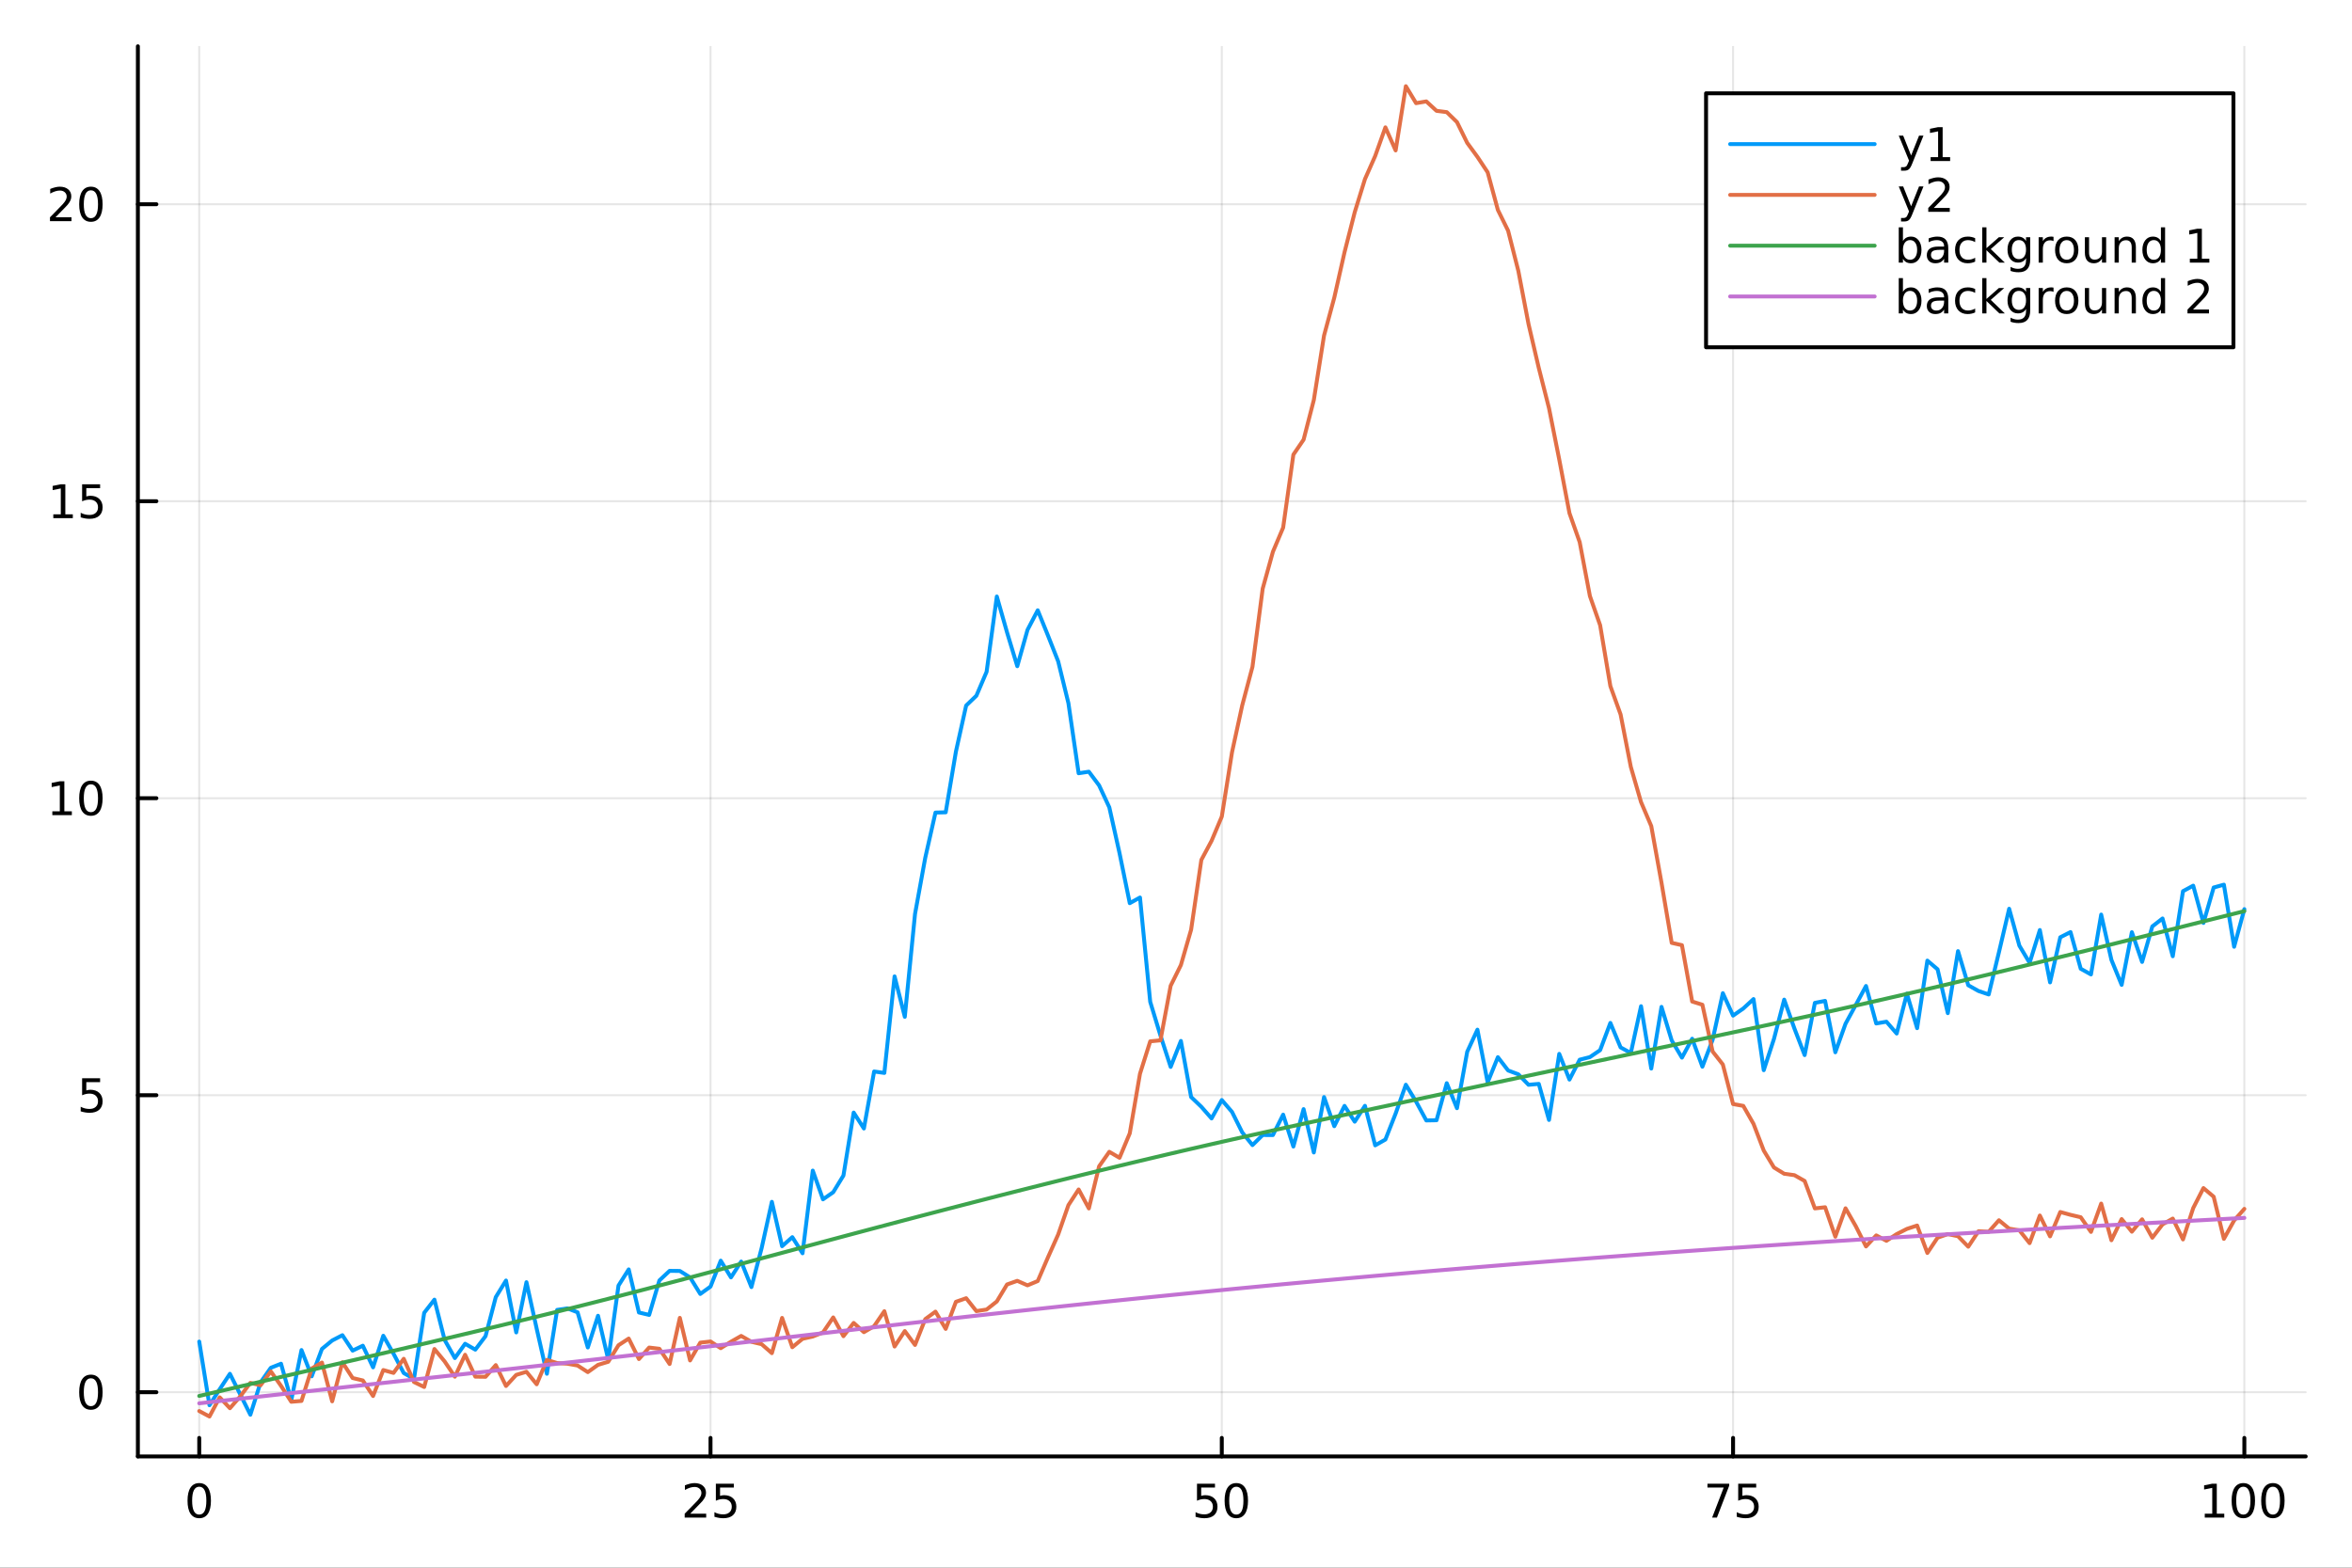 <?xml version="1.0" encoding="utf-8"?>
<svg xmlns="http://www.w3.org/2000/svg" xmlns:xlink="http://www.w3.org/1999/xlink" width="600" height="400" viewBox="0 0 2400 1600">
<rect x="0" y="0" width="2400" height="1600" fill="#333333" stroke="none"/>
<defs>
  <clipPath id="clip630">
    <rect x="0" y="0" width="2400" height="1600"/>
  </clipPath>
</defs>
<path clip-path="url(#clip630)" d="M0 1600 L2400 1600 L2400 0 L0 0  Z" fill="#ffffff" fill-rule="evenodd" fill-opacity="1"/>
<defs>
  <clipPath id="clip631">
    <rect x="480" y="0" width="1681" height="1600"/>
  </clipPath>
</defs>
<path clip-path="url(#clip630)" d="M140.696 1486.45 L2352.76 1486.45 L2352.76 47.244 L140.696 47.244  Z" fill="#ffffff" fill-rule="evenodd" fill-opacity="1"/>
<defs>
  <clipPath id="clip632">
    <rect x="140" y="47" width="2213" height="1440"/>
  </clipPath>
</defs>
<polyline clip-path="url(#clip632)" style="stroke:#000000; stroke-linecap:round; stroke-linejoin:round; stroke-width:2; stroke-opacity:0.1; fill:none" points="203.301,1486.45 203.301,47.244 "/>
<polyline clip-path="url(#clip632)" style="stroke:#000000; stroke-linecap:round; stroke-linejoin:round; stroke-width:2; stroke-opacity:0.1; fill:none" points="725.013,1486.45 725.013,47.244 "/>
<polyline clip-path="url(#clip632)" style="stroke:#000000; stroke-linecap:round; stroke-linejoin:round; stroke-width:2; stroke-opacity:0.1; fill:none" points="1246.73,1486.45 1246.73,47.244 "/>
<polyline clip-path="url(#clip632)" style="stroke:#000000; stroke-linecap:round; stroke-linejoin:round; stroke-width:2; stroke-opacity:0.1; fill:none" points="1768.44,1486.45 1768.44,47.244 "/>
<polyline clip-path="url(#clip632)" style="stroke:#000000; stroke-linecap:round; stroke-linejoin:round; stroke-width:2; stroke-opacity:0.1; fill:none" points="2290.15,1486.45 2290.15,47.244 "/>
<polyline clip-path="url(#clip632)" style="stroke:#000000; stroke-linecap:round; stroke-linejoin:round; stroke-width:2; stroke-opacity:0.1; fill:none" points="140.696,1420.9 2352.76,1420.9 "/>
<polyline clip-path="url(#clip632)" style="stroke:#000000; stroke-linecap:round; stroke-linejoin:round; stroke-width:2; stroke-opacity:0.1; fill:none" points="140.696,1117.78 2352.76,1117.78 "/>
<polyline clip-path="url(#clip632)" style="stroke:#000000; stroke-linecap:round; stroke-linejoin:round; stroke-width:2; stroke-opacity:0.1; fill:none" points="140.696,814.669 2352.76,814.669 "/>
<polyline clip-path="url(#clip632)" style="stroke:#000000; stroke-linecap:round; stroke-linejoin:round; stroke-width:2; stroke-opacity:0.1; fill:none" points="140.696,511.555 2352.76,511.555 "/>
<polyline clip-path="url(#clip632)" style="stroke:#000000; stroke-linecap:round; stroke-linejoin:round; stroke-width:2; stroke-opacity:0.1; fill:none" points="140.696,208.441 2352.76,208.441 "/>
<polyline clip-path="url(#clip630)" style="stroke:#000000; stroke-linecap:round; stroke-linejoin:round; stroke-width:4; stroke-opacity:1; fill:none" points="140.696,1486.45 2352.76,1486.45 "/>
<polyline clip-path="url(#clip630)" style="stroke:#000000; stroke-linecap:round; stroke-linejoin:round; stroke-width:4; stroke-opacity:1; fill:none" points="203.301,1486.45 203.301,1467.55 "/>
<polyline clip-path="url(#clip630)" style="stroke:#000000; stroke-linecap:round; stroke-linejoin:round; stroke-width:4; stroke-opacity:1; fill:none" points="725.013,1486.45 725.013,1467.55 "/>
<polyline clip-path="url(#clip630)" style="stroke:#000000; stroke-linecap:round; stroke-linejoin:round; stroke-width:4; stroke-opacity:1; fill:none" points="1246.73,1486.45 1246.73,1467.55 "/>
<polyline clip-path="url(#clip630)" style="stroke:#000000; stroke-linecap:round; stroke-linejoin:round; stroke-width:4; stroke-opacity:1; fill:none" points="1768.44,1486.45 1768.44,1467.55 "/>
<polyline clip-path="url(#clip630)" style="stroke:#000000; stroke-linecap:round; stroke-linejoin:round; stroke-width:4; stroke-opacity:1; fill:none" points="2290.15,1486.45 2290.15,1467.55 "/>
<path clip-path="url(#clip630)" d="M203.301 1517.37 Q199.69 1517.37 197.861 1520.93 Q196.056 1524.47 196.056 1531.6 Q196.056 1538.71 197.861 1542.27 Q199.69 1545.82 203.301 1545.82 Q206.935 1545.82 208.741 1542.27 Q210.57 1538.71 210.57 1531.6 Q210.57 1524.47 208.741 1520.93 Q206.935 1517.37 203.301 1517.37 M203.301 1513.66 Q209.111 1513.66 212.167 1518.27 Q215.245 1522.85 215.245 1531.6 Q215.245 1540.33 212.167 1544.94 Q209.111 1549.52 203.301 1549.52 Q197.491 1549.52 194.412 1544.94 Q191.357 1540.33 191.357 1531.6 Q191.357 1522.85 194.412 1518.27 Q197.491 1513.66 203.301 1513.66 Z" fill="#000000" fill-rule="nonzero" fill-opacity="1" /><path clip-path="url(#clip630)" d="M704.284 1544.91 L720.604 1544.91 L720.604 1548.85 L698.659 1548.85 L698.659 1544.91 Q701.321 1542.16 705.905 1537.53 Q710.511 1532.88 711.692 1531.53 Q713.937 1529.01 714.817 1527.27 Q715.719 1525.51 715.719 1523.82 Q715.719 1521.07 713.775 1519.33 Q711.854 1517.6 708.752 1517.6 Q706.553 1517.6 704.099 1518.36 Q701.669 1519.13 698.891 1520.68 L698.891 1515.95 Q701.715 1514.82 704.169 1514.24 Q706.622 1513.66 708.659 1513.66 Q714.03 1513.66 717.224 1516.35 Q720.418 1519.03 720.418 1523.52 Q720.418 1525.65 719.608 1527.57 Q718.821 1529.47 716.715 1532.07 Q716.136 1532.74 713.034 1535.95 Q709.932 1539.15 704.284 1544.91 Z" fill="#000000" fill-rule="nonzero" fill-opacity="1" /><path clip-path="url(#clip630)" d="M730.465 1514.29 L748.821 1514.29 L748.821 1518.22 L734.747 1518.22 L734.747 1526.7 Q735.766 1526.35 736.784 1526.19 Q737.803 1526 738.821 1526 Q744.608 1526 747.988 1529.17 Q751.367 1532.34 751.367 1537.76 Q751.367 1543.34 747.895 1546.44 Q744.423 1549.52 738.104 1549.52 Q735.928 1549.52 733.659 1549.15 Q731.414 1548.78 729.006 1548.04 L729.006 1543.34 Q731.09 1544.47 733.312 1545.03 Q735.534 1545.58 738.011 1545.58 Q742.016 1545.58 744.354 1543.48 Q746.691 1541.37 746.691 1537.76 Q746.691 1534.15 744.354 1532.04 Q742.016 1529.94 738.011 1529.94 Q736.136 1529.94 734.261 1530.35 Q732.409 1530.77 730.465 1531.65 L730.465 1514.29 Z" fill="#000000" fill-rule="nonzero" fill-opacity="1" /><path clip-path="url(#clip630)" d="M1221.42 1514.29 L1239.78 1514.29 L1239.78 1518.22 L1225.71 1518.22 L1225.71 1526.7 Q1226.73 1526.35 1227.74 1526.19 Q1228.76 1526 1229.78 1526 Q1235.57 1526 1238.95 1529.17 Q1242.33 1532.34 1242.33 1537.76 Q1242.33 1543.34 1238.86 1546.44 Q1235.38 1549.52 1229.06 1549.52 Q1226.89 1549.52 1224.62 1549.15 Q1222.37 1548.78 1219.97 1548.04 L1219.97 1543.34 Q1222.05 1544.47 1224.27 1545.03 Q1226.49 1545.58 1228.97 1545.58 Q1232.98 1545.58 1235.31 1543.48 Q1237.65 1541.37 1237.65 1537.76 Q1237.65 1534.15 1235.31 1532.04 Q1232.98 1529.94 1228.97 1529.94 Q1227.1 1529.94 1225.22 1530.35 Q1223.37 1530.77 1221.42 1531.65 L1221.42 1514.29 Z" fill="#000000" fill-rule="nonzero" fill-opacity="1" /><path clip-path="url(#clip630)" d="M1261.54 1517.37 Q1257.93 1517.37 1256.1 1520.93 Q1254.3 1524.47 1254.3 1531.6 Q1254.3 1538.71 1256.1 1542.27 Q1257.93 1545.82 1261.54 1545.82 Q1265.17 1545.82 1266.98 1542.27 Q1268.81 1538.71 1268.81 1531.6 Q1268.81 1524.47 1266.98 1520.93 Q1265.17 1517.37 1261.54 1517.37 M1261.54 1513.66 Q1267.35 1513.66 1270.41 1518.27 Q1273.48 1522.85 1273.48 1531.6 Q1273.48 1540.33 1270.41 1544.94 Q1267.35 1549.52 1261.54 1549.52 Q1255.73 1549.52 1252.65 1544.94 Q1249.6 1540.33 1249.6 1531.6 Q1249.6 1522.85 1252.65 1518.27 Q1255.73 1513.66 1261.54 1513.66 Z" fill="#000000" fill-rule="nonzero" fill-opacity="1" /><path clip-path="url(#clip630)" d="M1742.29 1514.29 L1764.51 1514.29 L1764.51 1516.28 L1751.97 1548.85 L1747.08 1548.85 L1758.89 1518.22 L1742.29 1518.22 L1742.29 1514.29 Z" fill="#000000" fill-rule="nonzero" fill-opacity="1" /><path clip-path="url(#clip630)" d="M1773.68 1514.29 L1792.04 1514.29 L1792.04 1518.22 L1777.96 1518.22 L1777.96 1526.7 Q1778.98 1526.35 1780 1526.19 Q1781.02 1526 1782.04 1526 Q1787.82 1526 1791.2 1529.17 Q1794.58 1532.34 1794.58 1537.76 Q1794.58 1543.34 1791.11 1546.44 Q1787.64 1549.52 1781.32 1549.52 Q1779.14 1549.52 1776.88 1549.15 Q1774.63 1548.78 1772.22 1548.04 L1772.22 1543.34 Q1774.31 1544.47 1776.53 1545.03 Q1778.75 1545.58 1781.23 1545.58 Q1785.23 1545.58 1787.57 1543.48 Q1789.91 1541.37 1789.91 1537.76 Q1789.91 1534.15 1787.57 1532.04 Q1785.23 1529.94 1781.23 1529.94 Q1779.35 1529.94 1777.48 1530.35 Q1775.63 1530.77 1773.68 1531.65 L1773.68 1514.29 Z" fill="#000000" fill-rule="nonzero" fill-opacity="1" /><path clip-path="url(#clip630)" d="M2249.76 1544.91 L2257.4 1544.91 L2257.4 1518.55 L2249.09 1520.21 L2249.09 1515.95 L2257.35 1514.29 L2262.03 1514.29 L2262.03 1544.91 L2269.66 1544.91 L2269.66 1548.85 L2249.76 1548.85 L2249.76 1544.91 Z" fill="#000000" fill-rule="nonzero" fill-opacity="1" /><path clip-path="url(#clip630)" d="M2289.11 1517.37 Q2285.5 1517.37 2283.67 1520.93 Q2281.86 1524.47 2281.86 1531.6 Q2281.86 1538.71 2283.67 1542.27 Q2285.5 1545.82 2289.11 1545.82 Q2292.74 1545.82 2294.55 1542.27 Q2296.38 1538.71 2296.38 1531.6 Q2296.38 1524.47 2294.55 1520.93 Q2292.74 1517.37 2289.11 1517.37 M2289.11 1513.66 Q2294.92 1513.66 2297.97 1518.27 Q2301.05 1522.85 2301.05 1531.6 Q2301.05 1540.33 2297.97 1544.94 Q2294.92 1549.52 2289.11 1549.52 Q2283.3 1549.52 2280.22 1544.94 Q2277.16 1540.33 2277.16 1531.6 Q2277.16 1522.85 2280.22 1518.27 Q2283.3 1513.66 2289.11 1513.66 Z" fill="#000000" fill-rule="nonzero" fill-opacity="1" /><path clip-path="url(#clip630)" d="M2319.27 1517.37 Q2315.66 1517.37 2313.83 1520.93 Q2312.03 1524.47 2312.03 1531.6 Q2312.03 1538.71 2313.83 1542.27 Q2315.66 1545.82 2319.27 1545.82 Q2322.9 1545.82 2324.71 1542.27 Q2326.54 1538.71 2326.54 1531.6 Q2326.54 1524.47 2324.71 1520.93 Q2322.9 1517.37 2319.27 1517.37 M2319.27 1513.66 Q2325.08 1513.66 2328.14 1518.27 Q2331.22 1522.85 2331.22 1531.6 Q2331.22 1540.33 2328.14 1544.94 Q2325.08 1549.52 2319.27 1549.52 Q2313.46 1549.52 2310.38 1544.94 Q2307.33 1540.33 2307.33 1531.6 Q2307.33 1522.85 2310.38 1518.27 Q2313.46 1513.66 2319.27 1513.66 Z" fill="#000000" fill-rule="nonzero" fill-opacity="1" /><polyline clip-path="url(#clip630)" style="stroke:#000000; stroke-linecap:round; stroke-linejoin:round; stroke-width:4; stroke-opacity:1; fill:none" points="140.696,1486.45 140.696,47.244 "/>
<polyline clip-path="url(#clip630)" style="stroke:#000000; stroke-linecap:round; stroke-linejoin:round; stroke-width:4; stroke-opacity:1; fill:none" points="140.696,1420.9 159.593,1420.9 "/>
<polyline clip-path="url(#clip630)" style="stroke:#000000; stroke-linecap:round; stroke-linejoin:round; stroke-width:4; stroke-opacity:1; fill:none" points="140.696,1117.78 159.593,1117.78 "/>
<polyline clip-path="url(#clip630)" style="stroke:#000000; stroke-linecap:round; stroke-linejoin:round; stroke-width:4; stroke-opacity:1; fill:none" points="140.696,814.669 159.593,814.669 "/>
<polyline clip-path="url(#clip630)" style="stroke:#000000; stroke-linecap:round; stroke-linejoin:round; stroke-width:4; stroke-opacity:1; fill:none" points="140.696,511.555 159.593,511.555 "/>
<polyline clip-path="url(#clip630)" style="stroke:#000000; stroke-linecap:round; stroke-linejoin:round; stroke-width:4; stroke-opacity:1; fill:none" points="140.696,208.441 159.593,208.441 "/>
<path clip-path="url(#clip630)" d="M92.751 1406.7 Q89.14 1406.7 87.311 1410.26 Q85.506 1413.8 85.506 1420.93 Q85.506 1428.04 87.311 1431.6 Q89.14 1435.15 92.751 1435.15 Q96.385 1435.15 98.191 1431.6 Q100.02 1428.04 100.02 1420.93 Q100.02 1413.8 98.191 1410.26 Q96.385 1406.7 92.751 1406.7 M92.751 1402.99 Q98.561 1402.99 101.617 1407.6 Q104.696 1412.18 104.696 1420.93 Q104.696 1429.66 101.617 1434.27 Q98.561 1438.85 92.751 1438.85 Q86.941 1438.85 83.862 1434.27 Q80.807 1429.66 80.807 1420.93 Q80.807 1412.18 83.862 1407.6 Q86.941 1402.99 92.751 1402.99 Z" fill="#000000" fill-rule="nonzero" fill-opacity="1" /><path clip-path="url(#clip630)" d="M83.793 1100.5 L102.149 1100.5 L102.149 1104.44 L88.075 1104.44 L88.075 1112.91 Q89.094 1112.56 90.112 1112.4 Q91.131 1112.22 92.149 1112.22 Q97.936 1112.22 101.316 1115.39 Q104.696 1118.56 104.696 1123.98 Q104.696 1129.55 101.223 1132.66 Q97.751 1135.73 91.432 1135.73 Q89.256 1135.73 86.987 1135.36 Q84.742 1134.99 82.335 1134.25 L82.335 1129.55 Q84.418 1130.69 86.64 1131.24 Q88.862 1131.8 91.339 1131.8 Q95.344 1131.8 97.682 1129.69 Q100.02 1127.59 100.02 1123.98 Q100.02 1120.36 97.682 1118.26 Q95.344 1116.15 91.339 1116.15 Q89.464 1116.15 87.589 1116.57 Q85.737 1116.98 83.793 1117.86 L83.793 1100.5 Z" fill="#000000" fill-rule="nonzero" fill-opacity="1" /><path clip-path="url(#clip630)" d="M53.4 828.014 L61.038 828.014 L61.038 801.649 L52.728 803.315 L52.728 799.056 L60.992 797.389 L65.668 797.389 L65.668 828.014 L73.307 828.014 L73.307 831.949 L53.4 831.949 L53.4 828.014 Z" fill="#000000" fill-rule="nonzero" fill-opacity="1" /><path clip-path="url(#clip630)" d="M92.751 800.468 Q89.14 800.468 87.311 804.033 Q85.506 807.574 85.506 814.704 Q85.506 821.81 87.311 825.375 Q89.14 828.917 92.751 828.917 Q96.385 828.917 98.191 825.375 Q100.02 821.81 100.02 814.704 Q100.02 807.574 98.191 804.033 Q96.385 800.468 92.751 800.468 M92.751 796.764 Q98.561 796.764 101.617 801.371 Q104.696 805.954 104.696 814.704 Q104.696 823.431 101.617 828.037 Q98.561 832.621 92.751 832.621 Q86.941 832.621 83.862 828.037 Q80.807 823.431 80.807 814.704 Q80.807 805.954 83.862 801.371 Q86.941 796.764 92.751 796.764 Z" fill="#000000" fill-rule="nonzero" fill-opacity="1" /><path clip-path="url(#clip630)" d="M54.395 524.9 L62.034 524.9 L62.034 498.534 L53.724 500.201 L53.724 495.942 L61.987 494.275 L66.663 494.275 L66.663 524.9 L74.302 524.9 L74.302 528.835 L54.395 528.835 L54.395 524.9 Z" fill="#000000" fill-rule="nonzero" fill-opacity="1" /><path clip-path="url(#clip630)" d="M83.793 494.275 L102.149 494.275 L102.149 498.21 L88.075 498.21 L88.075 506.682 Q89.094 506.335 90.112 506.173 Q91.131 505.988 92.149 505.988 Q97.936 505.988 101.316 509.159 Q104.696 512.331 104.696 517.747 Q104.696 523.326 101.223 526.428 Q97.751 529.506 91.432 529.506 Q89.256 529.506 86.987 529.136 Q84.742 528.766 82.335 528.025 L82.335 523.326 Q84.418 524.46 86.64 525.016 Q88.862 525.571 91.339 525.571 Q95.344 525.571 97.682 523.465 Q100.02 521.358 100.02 517.747 Q100.02 514.136 97.682 512.03 Q95.344 509.923 91.339 509.923 Q89.464 509.923 87.589 510.34 Q85.737 510.756 83.793 511.636 L83.793 494.275 Z" fill="#000000" fill-rule="nonzero" fill-opacity="1" /><path clip-path="url(#clip630)" d="M56.617 221.786 L72.936 221.786 L72.936 225.721 L50.992 225.721 L50.992 221.786 Q53.654 219.031 58.237 214.401 Q62.844 209.749 64.025 208.406 Q66.27 205.883 67.149 204.147 Q68.052 202.388 68.052 200.698 Q68.052 197.943 66.108 196.207 Q64.186 194.471 61.085 194.471 Q58.886 194.471 56.432 195.235 Q54.001 195.999 51.224 197.55 L51.224 192.828 Q54.048 191.693 56.501 191.115 Q58.955 190.536 60.992 190.536 Q66.362 190.536 69.557 193.221 Q72.751 195.906 72.751 200.397 Q72.751 202.527 71.941 204.448 Q71.154 206.346 69.048 208.939 Q68.469 209.61 65.367 212.827 Q62.265 216.022 56.617 221.786 Z" fill="#000000" fill-rule="nonzero" fill-opacity="1" /><path clip-path="url(#clip630)" d="M92.751 194.24 Q89.14 194.24 87.311 197.804 Q85.506 201.346 85.506 208.476 Q85.506 215.582 87.311 219.147 Q89.14 222.688 92.751 222.688 Q96.385 222.688 98.191 219.147 Q100.02 215.582 100.02 208.476 Q100.02 201.346 98.191 197.804 Q96.385 194.24 92.751 194.24 M92.751 190.536 Q98.561 190.536 101.617 195.142 Q104.696 199.726 104.696 208.476 Q104.696 217.202 101.617 221.809 Q98.561 226.392 92.751 226.392 Q86.941 226.392 83.862 221.809 Q80.807 217.202 80.807 208.476 Q80.807 199.726 83.862 195.142 Q86.941 190.536 92.751 190.536 Z" fill="#000000" fill-rule="nonzero" fill-opacity="1" /><polyline clip-path="url(#clip632)" style="stroke:#009af9; stroke-linecap:round; stroke-linejoin:round; stroke-width:4; stroke-opacity:1; fill:none" points="203.301,1369.25 213.735,1434.21 224.17,1417.89 234.604,1402.11 245.038,1422.89 255.472,1443.89 265.907,1410.86 276.341,1395.98 286.775,1391.83 297.209,1429.25 307.643,1377.88 318.078,1404.67 328.512,1376.75 338.946,1368.14 349.38,1362.72 359.815,1378.46 370.249,1373.45 380.683,1395.52 391.117,1363.29 401.552,1381.61 411.986,1401.35 422.42,1407.25 432.854,1339.86 443.289,1326.43 453.723,1367.58 464.157,1386.06 474.591,1371.46 485.026,1377.47 495.46,1363.68 505.894,1323.87 516.328,1306.92 526.763,1359.88 537.197,1308.63 547.631,1356.04 558.065,1402.08 568.5,1336.91 578.934,1335.32 589.368,1339.37 599.802,1375.24 610.237,1342.89 620.671,1387.69 631.105,1312.09 641.539,1295.57 651.974,1339.55 662.408,1342.01 672.842,1306.83 683.276,1297.05 693.711,1297.15 704.145,1303.72 714.579,1320.63 725.013,1313.11 735.448,1286.65 745.882,1303.73 756.316,1287.57 766.75,1313.63 777.185,1273.8 787.619,1226.59 798.053,1271.87 808.487,1262.66 818.922,1279.1 829.356,1194.73 839.79,1224.06 850.224,1216.79 860.659,1199.74 871.093,1135.51 881.527,1151.75 891.961,1093.58 902.396,1095.04 912.83,996.511 923.264,1037.77 933.698,932.817 944.133,875.478 954.567,829.321 965.001,829.058 975.435,767.074 985.87,720.07 996.304,710.07 1006.74,685.634 1017.17,608.816 1027.61,645.479 1038.04,679.915 1048.48,642.866 1058.91,622.879 1069.34,648.594 1079.78,675.035 1090.21,717.599 1100.65,789.195 1111.08,787.613 1121.51,801.544 1131.95,823.98 1142.38,870.754 1152.82,921.793 1163.25,916.022 1173.69,1022.47 1184.12,1056.79 1194.55,1088.89 1204.99,1062.4 1215.42,1119.62 1225.86,1129.61 1236.29,1141.49 1246.73,1122.71 1257.16,1134.83 1267.59,1155.75 1278.03,1168.7 1288.46,1158.41 1298.9,1158.44 1309.33,1137.61 1319.77,1170.17 1330.2,1131.99 1340.63,1176.23 1351.07,1119.68 1361.5,1149.41 1371.94,1128.68 1382.37,1144.79 1392.81,1128.62 1403.24,1168.95 1413.67,1163.04 1424.11,1136.51 1434.54,1107.08 1444.98,1124.31 1455.41,1143.53 1465.84,1143.34 1476.28,1105.52 1486.71,1131.04 1497.15,1073.46 1507.58,1050.9 1518.02,1104.73 1528.45,1078.97 1538.88,1092.52 1549.32,1096.45 1559.75,1107.15 1570.19,1106.23 1580.62,1143.02 1591.06,1075.61 1601.49,1101.84 1611.92,1081.55 1622.36,1078.89 1632.79,1071.79 1643.23,1044.01 1653.66,1068.98 1664.1,1074.7 1674.53,1026.96 1684.96,1090.59 1695.4,1027.63 1705.83,1061.9 1716.27,1079.44 1726.7,1060.14 1737.14,1088.68 1747.57,1061.24 1758,1013.66 1768.44,1036.53 1778.87,1029.28 1789.31,1019.66 1799.74,1092.26 1810.18,1060.28 1820.61,1020.24 1831.04,1049.71 1841.48,1076.84 1851.91,1023.55 1862.35,1021.52 1872.78,1073.97 1883.21,1044.81 1893.65,1025.7 1904.08,1006.32 1914.52,1044.56 1924.95,1042.76 1935.39,1054.83 1945.82,1014.14 1956.25,1049.37 1966.69,980.417 1977.12,989.271 1987.56,1034.02 1997.99,970.74 2008.43,1005.56 2018.86,1011.42 2029.29,1014.96 2039.73,971.901 2050.16,927.5 2060.6,965.187 2071.03,982.686 2081.47,949.212 2091.9,1002.62 2102.33,956.61 2112.77,951.281 2123.2,988.724 2133.64,994.526 2144.07,933.436 2154.51,979.673 2164.94,1005.17 2175.37,951.401 2185.81,981.757 2196.24,945.53 2206.68,937.418 2217.11,975.956 2227.54,909.55 2237.98,903.918 2248.41,941.97 2258.85,905.814 2269.28,902.915 2279.72,966.28 2290.15,927.889 "/>
<polyline clip-path="url(#clip632)" style="stroke:#e26f46; stroke-linecap:round; stroke-linejoin:round; stroke-width:4; stroke-opacity:1; fill:none" points="203.301,1440.13 213.735,1445.72 224.17,1426.14 234.604,1437.24 245.038,1425.31 255.472,1411.38 265.907,1413.81 276.341,1399.67 286.775,1414.43 297.209,1430.65 307.643,1429.81 318.078,1396.74 328.512,1390.65 338.946,1430.22 349.38,1390.37 359.815,1406.43 370.249,1408.92 380.683,1424.78 391.117,1398.28 401.552,1401.21 411.986,1386.8 422.42,1410.5 432.854,1415.58 443.289,1376.82 453.723,1389.5 464.157,1405.06 474.591,1382.68 485.026,1405.02 495.46,1405.17 505.894,1393.24 516.328,1414.55 526.763,1403.23 537.197,1400.06 547.631,1412.81 558.065,1387.93 568.5,1391.15 578.934,1391.8 589.368,1393.67 599.802,1400.41 610.237,1392.98 620.671,1389.83 631.105,1372.96 641.539,1366.15 651.974,1387.06 662.408,1375.33 672.842,1376.59 683.276,1392.12 693.711,1345.03 704.145,1388.5 714.579,1370.31 725.013,1369.16 735.448,1375.95 745.882,1369.39 756.316,1363.46 766.75,1369.46 777.185,1371.9 787.619,1381.04 798.053,1345.08 808.487,1374.99 818.922,1366.4 829.356,1364.05 839.79,1359.93 850.224,1344.58 860.659,1363.73 871.093,1350.18 881.527,1359.62 891.961,1353.52 902.396,1338.22 912.83,1374.29 923.264,1358.51 933.698,1372.66 944.133,1346.31 954.567,1338.67 965.001,1356.29 975.435,1328.63 985.87,1324.96 996.304,1338.14 1006.74,1336.52 1017.17,1328.28 1027.61,1310.93 1038.04,1307.23 1048.48,1311.83 1058.91,1307.46 1069.34,1283.29 1079.78,1259.93 1090.21,1230 1100.65,1213.98 1111.08,1233.34 1121.51,1190.4 1131.95,1175.55 1142.38,1181.65 1152.82,1156.7 1163.25,1095.89 1173.69,1062.8 1184.12,1061.78 1194.55,1006.07 1204.99,984.949 1215.42,948.845 1225.86,877.655 1236.29,858.17 1246.73,833.419 1257.16,767.751 1267.59,719.842 1278.03,680.555 1288.46,600.792 1298.9,563.132 1309.33,538.466 1319.77,464.023 1330.2,448.704 1340.63,408.275 1351.07,342.424 1361.5,303.825 1371.94,257.538 1382.37,216.612 1392.81,182.81 1403.24,159.248 1413.67,129.981 1424.11,153.512 1434.54,87.976 1444.98,105.289 1455.41,103.503 1465.84,113.112 1476.28,114.445 1486.71,124.602 1497.15,145.828 1507.58,160.108 1518.02,175.861 1528.45,214.292 1538.88,235.469 1549.32,276.462 1559.75,330.898 1570.19,375.561 1580.62,416.6 1591.06,468.947 1601.49,523.736 1611.92,553.274 1622.36,608.347 1632.79,638.131 1643.23,700.225 1653.66,729.142 1664.1,782.698 1674.53,818.62 1684.96,843.117 1695.4,900.908 1705.83,962.311 1716.27,964.66 1726.7,1022.17 1737.14,1025.44 1747.57,1073.18 1758,1086.42 1768.44,1126.82 1778.87,1128.68 1789.31,1147.03 1799.74,1174.26 1810.18,1191.56 1820.61,1197.96 1831.04,1199.39 1841.48,1205.3 1851.91,1233.31 1862.35,1232.13 1872.78,1262.17 1883.21,1233.21 1893.65,1251.46 1904.08,1272.13 1914.52,1260.87 1924.95,1266.38 1935.39,1259.53 1945.82,1254.23 1956.25,1250.79 1966.69,1278.79 1977.12,1263.19 1987.56,1259.53 1997.99,1261.7 2008.43,1272.39 2018.86,1256.65 2029.29,1257.15 2039.73,1245.4 2050.16,1253.97 2060.6,1255.69 2071.03,1268.77 2081.47,1240.57 2091.9,1261.85 2102.33,1236.99 2112.77,1239.87 2123.2,1242.33 2133.64,1257.3 2144.07,1228.38 2154.51,1265.8 2164.94,1244.21 2175.37,1257.08 2185.81,1244.45 2196.24,1263.22 2206.68,1249.61 2217.11,1243.7 2227.54,1264.98 2237.98,1232.95 2248.41,1212.57 2258.85,1221.38 2269.28,1264.41 2279.72,1245.61 2290.15,1233.8 "/>
<polyline clip-path="url(#clip632)" style="stroke:#3da44d; stroke-linecap:round; stroke-linejoin:round; stroke-width:4; stroke-opacity:1; fill:none" points="203.301,1424.71 213.735,1422.28 224.17,1419.86 234.604,1417.44 245.038,1415.02 255.472,1412.6 265.907,1410.18 276.341,1407.76 286.775,1405.33 297.209,1402.91 307.643,1400.49 318.078,1398.06 328.512,1395.64 338.946,1393.22 349.38,1390.8 359.815,1388.37 370.249,1385.95 380.683,1383.52 391.117,1381.09 401.552,1378.66 411.986,1376.22 422.42,1373.78 432.854,1371.34 443.289,1368.88 453.723,1366.42 464.157,1363.95 474.591,1361.48 485.026,1358.99 495.46,1356.49 505.894,1353.99 516.328,1351.47 526.763,1348.95 537.197,1346.41 547.631,1343.85 558.065,1341.29 568.5,1338.71 578.934,1336.11 589.368,1333.5 599.802,1330.88 610.237,1328.23 620.671,1325.57 631.105,1322.9 641.539,1320.21 651.974,1317.51 662.408,1314.79 672.842,1312.06 683.276,1309.32 693.711,1306.57 704.145,1303.81 714.579,1301.04 725.013,1298.26 735.448,1295.47 745.882,1292.68 756.316,1289.88 766.75,1287.08 777.185,1284.27 787.619,1281.47 798.053,1278.66 808.487,1275.85 818.922,1273.05 829.356,1270.25 839.79,1267.45 850.224,1264.66 860.659,1261.87 871.093,1259.09 881.527,1256.32 891.961,1253.55 902.396,1250.79 912.83,1248.03 923.264,1245.28 933.698,1242.54 944.133,1239.81 954.567,1237.09 965.001,1234.37 975.435,1231.67 985.87,1228.97 996.304,1226.28 1006.74,1223.6 1017.17,1220.93 1027.61,1218.27 1038.04,1215.63 1048.48,1212.99 1058.91,1210.37 1069.34,1207.75 1079.78,1205.15 1090.21,1202.56 1100.65,1199.98 1111.08,1197.42 1121.51,1194.87 1131.95,1192.33 1142.38,1189.8 1152.82,1187.29 1163.25,1184.8 1173.69,1182.32 1184.12,1179.85 1194.55,1177.4 1204.99,1174.96 1215.42,1172.54 1225.86,1170.14 1236.29,1167.75 1246.73,1165.38 1257.16,1163.02 1267.59,1160.68 1278.03,1158.35 1288.46,1156.04 1298.9,1153.74 1309.33,1151.44 1319.77,1149.16 1330.2,1146.89 1340.63,1144.62 1351.07,1142.36 1361.5,1140.11 1371.94,1137.86 1382.37,1135.62 1392.81,1133.38 1403.24,1131.14 1413.67,1128.91 1424.11,1126.68 1434.54,1124.45 1444.98,1122.22 1455.41,1119.99 1465.84,1117.76 1476.28,1115.54 1486.71,1113.31 1497.15,1111.09 1507.58,1108.87 1518.02,1106.65 1528.45,1104.44 1538.88,1102.22 1549.32,1100.01 1559.75,1097.8 1570.19,1095.59 1580.62,1093.38 1591.06,1091.17 1601.49,1088.97 1611.92,1086.76 1622.36,1084.55 1632.79,1082.35 1643.23,1080.14 1653.66,1077.94 1664.1,1075.74 1674.53,1073.54 1684.96,1071.34 1695.4,1069.13 1705.83,1066.93 1716.27,1064.73 1726.7,1062.52 1737.14,1060.31 1747.57,1058.1 1758,1055.88 1768.44,1053.66 1778.87,1051.43 1789.31,1049.2 1799.74,1046.95 1810.18,1044.7 1820.61,1042.44 1831.04,1040.17 1841.48,1037.89 1851.91,1035.6 1862.35,1033.29 1872.78,1030.98 1883.21,1028.64 1893.65,1026.3 1904.08,1023.94 1914.52,1021.56 1924.95,1019.17 1935.39,1016.77 1945.82,1014.35 1956.25,1011.91 1966.69,1009.47 1977.12,1007.01 1987.56,1004.54 1997.99,1002.05 2008.43,999.56 2018.86,997.057 2029.29,994.544 2039.73,992.022 2050.16,989.492 2060.6,986.955 2071.03,984.411 2081.47,981.86 2091.9,979.304 2102.33,976.742 2112.77,974.174 2123.2,971.601 2133.64,969.023 2144.07,966.439 2154.51,963.849 2164.94,961.255 2175.37,958.656 2185.81,956.052 2196.24,953.445 2206.68,950.834 2217.11,948.222 2227.54,945.608 2237.98,942.993 2248.41,940.377 2258.85,937.762 2269.28,935.147 2279.72,932.533 2290.15,929.918 "/>
<polyline clip-path="url(#clip632)" style="stroke:#c271d2; stroke-linecap:round; stroke-linejoin:round; stroke-width:4; stroke-opacity:1; fill:none" points="203.301,1432.24 213.735,1431.08 224.17,1429.91 234.604,1428.75 245.038,1427.59 255.472,1426.43 265.907,1425.27 276.341,1424.11 286.775,1422.96 297.209,1421.8 307.643,1420.64 318.078,1419.49 328.512,1418.34 338.946,1417.18 349.38,1416.03 359.815,1414.88 370.249,1413.73 380.683,1412.58 391.117,1411.44 401.552,1410.29 411.986,1409.14 422.42,1407.99 432.854,1406.85 443.289,1405.7 453.723,1404.56 464.157,1403.41 474.591,1402.26 485.026,1401.11 495.46,1399.96 505.894,1398.81 516.328,1397.65 526.763,1396.5 537.197,1395.34 547.631,1394.17 558.065,1393.01 568.5,1391.84 578.934,1390.66 589.368,1389.49 599.802,1388.31 610.237,1387.13 620.671,1385.94 631.105,1384.75 641.539,1383.56 651.974,1382.37 662.408,1381.18 672.842,1379.98 683.276,1378.79 693.711,1377.59 704.145,1376.39 714.579,1375.18 725.013,1373.98 735.448,1372.77 745.882,1371.56 756.316,1370.36 766.75,1369.15 777.185,1367.94 787.619,1366.73 798.053,1365.52 808.487,1364.31 818.922,1363.1 829.356,1361.89 839.79,1360.68 850.224,1359.47 860.659,1358.26 871.093,1357.06 881.527,1355.85 891.961,1354.65 902.396,1353.45 912.83,1352.25 923.264,1351.05 933.698,1349.86 944.133,1348.67 954.567,1347.48 965.001,1346.3 975.435,1345.12 985.87,1343.94 996.304,1342.78 1006.74,1341.61 1017.17,1340.46 1027.61,1339.31 1038.04,1338.16 1048.48,1337.03 1058.91,1335.9 1069.34,1334.77 1079.78,1333.65 1090.21,1332.54 1100.65,1331.44 1111.08,1330.34 1121.51,1329.25 1131.95,1328.16 1142.38,1327.09 1152.82,1326.01 1163.25,1324.95 1173.69,1323.89 1184.12,1322.84 1194.55,1321.79 1204.99,1320.75 1215.42,1319.72 1225.86,1318.69 1236.29,1317.67 1246.73,1316.65 1257.16,1315.64 1267.59,1314.64 1278.03,1313.65 1288.46,1312.66 1298.9,1311.67 1309.33,1310.69 1319.77,1309.72 1330.2,1308.76 1340.63,1307.8 1351.07,1306.85 1361.5,1305.9 1371.94,1304.96 1382.37,1304.03 1392.81,1303.1 1403.24,1302.17 1413.67,1301.26 1424.11,1300.35 1434.54,1299.44 1444.98,1298.55 1455.41,1297.65 1465.84,1296.77 1476.28,1295.89 1486.71,1295.01 1497.15,1294.15 1507.58,1293.28 1518.02,1292.43 1528.45,1291.58 1538.88,1290.73 1549.32,1289.89 1559.75,1289.06 1570.19,1288.23 1580.62,1287.41 1591.06,1286.6 1601.49,1285.79 1611.92,1284.98 1622.36,1284.18 1632.79,1283.39 1643.23,1282.6 1653.66,1281.82 1664.1,1281.05 1674.53,1280.28 1684.96,1279.51 1695.4,1278.75 1705.83,1278 1716.27,1277.25 1726.7,1276.51 1737.14,1275.78 1747.57,1275.05 1758,1274.32 1768.44,1273.6 1778.87,1272.89 1789.31,1272.18 1799.74,1271.48 1810.18,1270.78 1820.61,1270.09 1831.04,1269.4 1841.48,1268.72 1851.91,1268.04 1862.35,1267.37 1872.78,1266.71 1883.21,1266.05 1893.65,1265.39 1904.08,1264.74 1914.52,1264.1 1924.95,1263.46 1935.39,1262.82 1945.82,1262.19 1956.25,1261.57 1966.69,1260.95 1977.12,1260.33 1987.56,1259.72 1997.99,1259.1 2008.43,1258.5 2018.86,1257.89 2029.29,1257.29 2039.73,1256.7 2050.16,1256.1 2060.6,1255.51 2071.03,1254.92 2081.47,1254.34 2091.9,1253.76 2102.33,1253.18 2112.77,1252.6 2123.2,1252.03 2133.64,1251.46 2144.07,1250.89 2154.51,1250.33 2164.94,1249.76 2175.37,1249.2 2185.81,1248.63 2196.24,1248.07 2206.68,1247.51 2217.11,1246.94 2227.54,1246.38 2237.98,1245.82 2248.41,1245.26 2258.85,1244.7 2269.28,1244.13 2279.72,1243.57 2290.15,1243.01 "/>
<path clip-path="url(#clip630)" d="M1740.87 354.418 L2279.02 354.418 L2279.02 95.218 L1740.87 95.218  Z" fill="#ffffff" fill-rule="evenodd" fill-opacity="1"/>
<polyline clip-path="url(#clip630)" style="stroke:#000000; stroke-linecap:round; stroke-linejoin:round; stroke-width:4; stroke-opacity:1; fill:none" points="1740.87,354.418 2279.02,354.418 2279.02,95.218 1740.87,95.218 1740.87,354.418 "/>
<polyline clip-path="url(#clip630)" style="stroke:#009af9; stroke-linecap:round; stroke-linejoin:round; stroke-width:4; stroke-opacity:1; fill:none" points="1765.45,147.058 1912.92,147.058 "/>
<path clip-path="url(#clip630)" d="M1951.34 166.745 Q1949.54 171.375 1947.82 172.787 Q1946.11 174.199 1943.24 174.199 L1939.84 174.199 L1939.84 170.634 L1942.34 170.634 Q1944.1 170.634 1945.07 169.8 Q1946.04 168.967 1947.22 165.865 L1947.99 163.921 L1937.5 138.412 L1942.01 138.412 L1950.12 158.689 L1958.22 138.412 L1962.73 138.412 L1951.34 166.745 Z" fill="#000000" fill-rule="nonzero" fill-opacity="1" /><path clip-path="url(#clip630)" d="M1970.02 160.402 L1977.66 160.402 L1977.66 134.037 L1969.35 135.703 L1969.35 131.444 L1977.61 129.778 L1982.29 129.778 L1982.29 160.402 L1989.93 160.402 L1989.93 164.338 L1970.02 164.338 L1970.02 160.402 Z" fill="#000000" fill-rule="nonzero" fill-opacity="1" /><polyline clip-path="url(#clip630)" style="stroke:#e26f46; stroke-linecap:round; stroke-linejoin:round; stroke-width:4; stroke-opacity:1; fill:none" points="1765.45,198.898 1912.92,198.898 "/>
<path clip-path="url(#clip630)" d="M1951.34 218.585 Q1949.54 223.215 1947.82 224.627 Q1946.11 226.039 1943.24 226.039 L1939.84 226.039 L1939.84 222.474 L1942.34 222.474 Q1944.1 222.474 1945.07 221.64 Q1946.04 220.807 1947.22 217.705 L1947.99 215.761 L1937.5 190.252 L1942.01 190.252 L1950.12 210.529 L1958.22 190.252 L1962.73 190.252 L1951.34 218.585 Z" fill="#000000" fill-rule="nonzero" fill-opacity="1" /><path clip-path="url(#clip630)" d="M1973.24 212.242 L1989.56 212.242 L1989.56 216.178 L1967.61 216.178 L1967.61 212.242 Q1970.28 209.488 1974.86 204.858 Q1979.47 200.205 1980.65 198.863 Q1982.89 196.34 1983.77 194.604 Q1984.68 192.844 1984.68 191.155 Q1984.68 188.4 1982.73 186.664 Q1980.81 184.928 1977.71 184.928 Q1975.51 184.928 1973.05 185.692 Q1970.62 186.455 1967.85 188.006 L1967.85 183.284 Q1970.67 182.15 1973.12 181.571 Q1975.58 180.993 1977.61 180.993 Q1982.99 180.993 1986.18 183.678 Q1989.37 186.363 1989.37 190.854 Q1989.37 192.983 1988.56 194.905 Q1987.78 196.803 1985.67 199.395 Q1985.09 200.067 1981.99 203.284 Q1978.89 206.479 1973.24 212.242 Z" fill="#000000" fill-rule="nonzero" fill-opacity="1" /><polyline clip-path="url(#clip630)" style="stroke:#3da44d; stroke-linecap:round; stroke-linejoin:round; stroke-width:4; stroke-opacity:1; fill:none" points="1765.45,250.738 1912.92,250.738 "/>
<path clip-path="url(#clip630)" d="M1956.27 255.078 Q1956.27 250.379 1954.33 247.717 Q1952.41 245.032 1949.03 245.032 Q1945.65 245.032 1943.7 247.717 Q1941.78 250.379 1941.78 255.078 Q1941.78 259.777 1943.7 262.462 Q1945.65 265.124 1949.03 265.124 Q1952.41 265.124 1954.33 262.462 Q1956.27 259.777 1956.27 255.078 M1941.78 246.027 Q1943.12 243.712 1945.16 242.601 Q1947.22 241.467 1950.07 241.467 Q1954.79 241.467 1957.73 245.217 Q1960.69 248.967 1960.69 255.078 Q1960.69 261.189 1957.73 264.939 Q1954.79 268.689 1950.07 268.689 Q1947.22 268.689 1945.16 267.578 Q1943.12 266.443 1941.78 264.129 L1941.78 268.018 L1937.5 268.018 L1937.5 231.999 L1941.78 231.999 L1941.78 246.027 Z" fill="#000000" fill-rule="nonzero" fill-opacity="1" /><path clip-path="url(#clip630)" d="M1979.54 254.985 Q1974.37 254.985 1972.38 256.166 Q1970.39 257.346 1970.39 260.194 Q1970.39 262.462 1971.87 263.805 Q1973.38 265.124 1975.95 265.124 Q1979.49 265.124 1981.62 262.624 Q1983.77 260.101 1983.77 255.934 L1983.77 254.985 L1979.54 254.985 M1988.03 253.226 L1988.03 268.018 L1983.77 268.018 L1983.77 264.082 Q1982.31 266.443 1980.14 267.578 Q1977.96 268.689 1974.81 268.689 Q1970.83 268.689 1968.47 266.467 Q1966.13 264.221 1966.13 260.471 Q1966.13 256.096 1969.05 253.874 Q1971.99 251.652 1977.8 251.652 L1983.77 251.652 L1983.77 251.235 Q1983.77 248.295 1981.83 246.698 Q1979.91 245.078 1976.41 245.078 Q1974.19 245.078 1972.08 245.61 Q1969.98 246.143 1968.03 247.207 L1968.03 243.272 Q1970.37 242.37 1972.57 241.93 Q1974.77 241.467 1976.85 241.467 Q1982.48 241.467 1985.25 244.383 Q1988.03 247.3 1988.03 253.226 Z" fill="#000000" fill-rule="nonzero" fill-opacity="1" /><path clip-path="url(#clip630)" d="M2015.46 243.087 L2015.46 247.069 Q2013.66 246.073 2011.83 245.587 Q2010.02 245.078 2008.17 245.078 Q2004.03 245.078 2001.74 247.717 Q1999.44 250.332 1999.44 255.078 Q1999.44 259.823 2001.74 262.462 Q2004.03 265.078 2008.17 265.078 Q2010.02 265.078 2011.83 264.592 Q2013.66 264.082 2015.46 263.087 L2015.46 267.022 Q2013.68 267.856 2011.76 268.272 Q2009.86 268.689 2007.71 268.689 Q2001.85 268.689 1998.4 265.008 Q1994.95 261.328 1994.95 255.078 Q1994.95 248.735 1998.42 245.101 Q2001.92 241.467 2007.99 241.467 Q2009.95 241.467 2011.83 241.883 Q2013.7 242.277 2015.46 243.087 Z" fill="#000000" fill-rule="nonzero" fill-opacity="1" /><path clip-path="url(#clip630)" d="M2022.71 231.999 L2026.99 231.999 L2026.99 253.272 L2039.7 242.092 L2045.14 242.092 L2031.39 254.221 L2045.72 268.018 L2040.16 268.018 L2026.99 255.356 L2026.99 268.018 L2022.71 268.018 L2022.71 231.999 Z" fill="#000000" fill-rule="nonzero" fill-opacity="1" /><path clip-path="url(#clip630)" d="M2067.38 254.754 Q2067.38 250.124 2065.46 247.578 Q2063.56 245.032 2060.11 245.032 Q2056.69 245.032 2054.77 247.578 Q2052.87 250.124 2052.87 254.754 Q2052.87 259.36 2054.77 261.906 Q2056.69 264.453 2060.11 264.453 Q2063.56 264.453 2065.46 261.906 Q2067.38 259.36 2067.38 254.754 M2071.64 264.8 Q2071.64 271.42 2068.7 274.638 Q2065.76 277.879 2059.7 277.879 Q2057.45 277.879 2055.46 277.531 Q2053.47 277.207 2051.6 276.513 L2051.6 272.369 Q2053.47 273.388 2055.3 273.874 Q2057.13 274.36 2059.03 274.36 Q2063.22 274.36 2065.3 272.161 Q2067.38 269.985 2067.38 265.564 L2067.38 263.457 Q2066.06 265.749 2064 266.883 Q2061.94 268.018 2059.07 268.018 Q2054.3 268.018 2051.39 264.383 Q2048.47 260.749 2048.47 254.754 Q2048.47 248.735 2051.39 245.101 Q2054.3 241.467 2059.07 241.467 Q2061.94 241.467 2064 242.601 Q2066.06 243.735 2067.38 246.027 L2067.38 242.092 L2071.64 242.092 L2071.64 264.8 Z" fill="#000000" fill-rule="nonzero" fill-opacity="1" /><path clip-path="url(#clip630)" d="M2095.44 246.073 Q2094.72 245.657 2093.86 245.471 Q2093.03 245.263 2092.01 245.263 Q2088.4 245.263 2086.46 247.624 Q2084.54 249.962 2084.54 254.36 L2084.54 268.018 L2080.25 268.018 L2080.25 242.092 L2084.54 242.092 L2084.54 246.12 Q2085.88 243.758 2088.03 242.624 Q2090.18 241.467 2093.26 241.467 Q2093.7 241.467 2094.23 241.536 Q2094.77 241.583 2095.42 241.698 L2095.44 246.073 Z" fill="#000000" fill-rule="nonzero" fill-opacity="1" /><path clip-path="url(#clip630)" d="M2108.91 245.078 Q2105.48 245.078 2103.49 247.763 Q2101.5 250.425 2101.5 255.078 Q2101.5 259.731 2103.47 262.416 Q2105.46 265.078 2108.91 265.078 Q2112.31 265.078 2114.3 262.393 Q2116.29 259.707 2116.29 255.078 Q2116.29 250.471 2114.3 247.786 Q2112.31 245.078 2108.91 245.078 M2108.91 241.467 Q2114.47 241.467 2117.64 245.078 Q2120.81 248.689 2120.81 255.078 Q2120.81 261.444 2117.64 265.078 Q2114.47 268.689 2108.91 268.689 Q2103.33 268.689 2100.16 265.078 Q2097.01 261.444 2097.01 255.078 Q2097.01 248.689 2100.16 245.078 Q2103.33 241.467 2108.91 241.467 Z" fill="#000000" fill-rule="nonzero" fill-opacity="1" /><path clip-path="url(#clip630)" d="M2127.43 257.786 L2127.43 242.092 L2131.69 242.092 L2131.69 257.624 Q2131.69 261.305 2133.12 263.156 Q2134.56 264.985 2137.43 264.985 Q2140.88 264.985 2142.87 262.786 Q2144.88 260.587 2144.88 256.791 L2144.88 242.092 L2149.14 242.092 L2149.14 268.018 L2144.88 268.018 L2144.88 264.036 Q2143.33 266.397 2141.27 267.555 Q2139.23 268.689 2136.53 268.689 Q2132.06 268.689 2129.74 265.911 Q2127.43 263.133 2127.43 257.786 M2138.15 241.467 L2138.15 241.467 Z" fill="#000000" fill-rule="nonzero" fill-opacity="1" /><path clip-path="url(#clip630)" d="M2179.47 252.369 L2179.47 268.018 L2175.21 268.018 L2175.21 252.508 Q2175.21 248.828 2173.77 246.999 Q2172.34 245.17 2169.47 245.17 Q2166.02 245.17 2164.03 247.37 Q2162.04 249.569 2162.04 253.365 L2162.04 268.018 L2157.75 268.018 L2157.75 242.092 L2162.04 242.092 L2162.04 246.12 Q2163.56 243.782 2165.62 242.624 Q2167.71 241.467 2170.41 241.467 Q2174.88 241.467 2177.17 244.245 Q2179.47 246.999 2179.47 252.369 Z" fill="#000000" fill-rule="nonzero" fill-opacity="1" /><path clip-path="url(#clip630)" d="M2205.02 246.027 L2205.02 231.999 L2209.28 231.999 L2209.28 268.018 L2205.02 268.018 L2205.02 264.129 Q2203.68 266.443 2201.62 267.578 Q2199.58 268.689 2196.71 268.689 Q2192.01 268.689 2189.05 264.939 Q2186.11 261.189 2186.11 255.078 Q2186.11 248.967 2189.05 245.217 Q2192.01 241.467 2196.71 241.467 Q2199.58 241.467 2201.62 242.601 Q2203.68 243.712 2205.02 246.027 M2190.51 255.078 Q2190.51 259.777 2192.43 262.462 Q2194.37 265.124 2197.75 265.124 Q2201.13 265.124 2203.08 262.462 Q2205.02 259.777 2205.02 255.078 Q2205.02 250.379 2203.08 247.717 Q2201.13 245.032 2197.75 245.032 Q2194.37 245.032 2192.43 247.717 Q2190.51 250.379 2190.51 255.078 Z" fill="#000000" fill-rule="nonzero" fill-opacity="1" /><path clip-path="url(#clip630)" d="M2234.53 264.082 L2242.17 264.082 L2242.17 237.717 L2233.86 239.383 L2233.86 235.124 L2242.13 233.458 L2246.8 233.458 L2246.8 264.082 L2254.44 264.082 L2254.44 268.018 L2234.53 268.018 L2234.53 264.082 Z" fill="#000000" fill-rule="nonzero" fill-opacity="1" /><polyline clip-path="url(#clip630)" style="stroke:#c271d2; stroke-linecap:round; stroke-linejoin:round; stroke-width:4; stroke-opacity:1; fill:none" points="1765.45,302.578 1912.92,302.578 "/>
<path clip-path="url(#clip630)" d="M1956.27 306.918 Q1956.27 302.219 1954.33 299.557 Q1952.41 296.872 1949.03 296.872 Q1945.65 296.872 1943.7 299.557 Q1941.78 302.219 1941.78 306.918 Q1941.78 311.617 1943.7 314.302 Q1945.65 316.964 1949.03 316.964 Q1952.41 316.964 1954.33 314.302 Q1956.27 311.617 1956.27 306.918 M1941.78 297.867 Q1943.12 295.552 1945.16 294.441 Q1947.22 293.307 1950.07 293.307 Q1954.79 293.307 1957.73 297.057 Q1960.69 300.807 1960.69 306.918 Q1960.69 313.029 1957.73 316.779 Q1954.79 320.529 1950.07 320.529 Q1947.22 320.529 1945.16 319.418 Q1943.12 318.283 1941.78 315.969 L1941.78 319.858 L1937.5 319.858 L1937.5 283.839 L1941.78 283.839 L1941.78 297.867 Z" fill="#000000" fill-rule="nonzero" fill-opacity="1" /><path clip-path="url(#clip630)" d="M1979.54 306.825 Q1974.37 306.825 1972.38 308.006 Q1970.39 309.186 1970.39 312.034 Q1970.39 314.302 1971.87 315.645 Q1973.38 316.964 1975.95 316.964 Q1979.49 316.964 1981.62 314.464 Q1983.77 311.941 1983.77 307.774 L1983.77 306.825 L1979.54 306.825 M1988.03 305.066 L1988.03 319.858 L1983.77 319.858 L1983.77 315.922 Q1982.31 318.283 1980.14 319.418 Q1977.96 320.529 1974.81 320.529 Q1970.83 320.529 1968.47 318.307 Q1966.13 316.061 1966.13 312.311 Q1966.13 307.936 1969.05 305.714 Q1971.99 303.492 1977.8 303.492 L1983.77 303.492 L1983.77 303.075 Q1983.77 300.135 1981.83 298.538 Q1979.91 296.918 1976.41 296.918 Q1974.19 296.918 1972.08 297.45 Q1969.98 297.983 1968.03 299.047 L1968.03 295.112 Q1970.37 294.21 1972.57 293.77 Q1974.77 293.307 1976.85 293.307 Q1982.48 293.307 1985.25 296.223 Q1988.03 299.14 1988.03 305.066 Z" fill="#000000" fill-rule="nonzero" fill-opacity="1" /><path clip-path="url(#clip630)" d="M2015.46 294.927 L2015.46 298.909 Q2013.66 297.913 2011.83 297.427 Q2010.02 296.918 2008.17 296.918 Q2004.03 296.918 2001.74 299.557 Q1999.44 302.172 1999.44 306.918 Q1999.44 311.663 2001.74 314.302 Q2004.03 316.918 2008.17 316.918 Q2010.02 316.918 2011.83 316.432 Q2013.66 315.922 2015.46 314.927 L2015.46 318.862 Q2013.68 319.696 2011.76 320.112 Q2009.86 320.529 2007.71 320.529 Q2001.85 320.529 1998.4 316.848 Q1994.95 313.168 1994.95 306.918 Q1994.95 300.575 1998.42 296.941 Q2001.92 293.307 2007.99 293.307 Q2009.95 293.307 2011.83 293.723 Q2013.7 294.117 2015.46 294.927 Z" fill="#000000" fill-rule="nonzero" fill-opacity="1" /><path clip-path="url(#clip630)" d="M2022.71 283.839 L2026.99 283.839 L2026.99 305.112 L2039.7 293.932 L2045.14 293.932 L2031.39 306.061 L2045.72 319.858 L2040.16 319.858 L2026.99 307.196 L2026.99 319.858 L2022.71 319.858 L2022.71 283.839 Z" fill="#000000" fill-rule="nonzero" fill-opacity="1" /><path clip-path="url(#clip630)" d="M2067.38 306.594 Q2067.38 301.964 2065.46 299.418 Q2063.56 296.872 2060.11 296.872 Q2056.69 296.872 2054.77 299.418 Q2052.87 301.964 2052.87 306.594 Q2052.87 311.2 2054.77 313.746 Q2056.69 316.293 2060.11 316.293 Q2063.56 316.293 2065.46 313.746 Q2067.38 311.2 2067.38 306.594 M2071.64 316.64 Q2071.64 323.26 2068.7 326.478 Q2065.76 329.719 2059.7 329.719 Q2057.45 329.719 2055.46 329.371 Q2053.47 329.047 2051.6 328.353 L2051.6 324.209 Q2053.47 325.228 2055.3 325.714 Q2057.13 326.2 2059.03 326.2 Q2063.22 326.2 2065.3 324.001 Q2067.38 321.825 2067.38 317.404 L2067.38 315.297 Q2066.06 317.589 2064 318.723 Q2061.94 319.858 2059.07 319.858 Q2054.3 319.858 2051.39 316.223 Q2048.47 312.589 2048.47 306.594 Q2048.47 300.575 2051.39 296.941 Q2054.3 293.307 2059.07 293.307 Q2061.94 293.307 2064 294.441 Q2066.06 295.575 2067.38 297.867 L2067.38 293.932 L2071.64 293.932 L2071.64 316.64 Z" fill="#000000" fill-rule="nonzero" fill-opacity="1" /><path clip-path="url(#clip630)" d="M2095.44 297.913 Q2094.72 297.497 2093.86 297.311 Q2093.03 297.103 2092.01 297.103 Q2088.4 297.103 2086.46 299.464 Q2084.54 301.802 2084.54 306.2 L2084.54 319.858 L2080.25 319.858 L2080.25 293.932 L2084.54 293.932 L2084.54 297.96 Q2085.88 295.598 2088.03 294.464 Q2090.18 293.307 2093.26 293.307 Q2093.7 293.307 2094.23 293.376 Q2094.77 293.423 2095.42 293.538 L2095.44 297.913 Z" fill="#000000" fill-rule="nonzero" fill-opacity="1" /><path clip-path="url(#clip630)" d="M2108.91 296.918 Q2105.48 296.918 2103.49 299.603 Q2101.5 302.265 2101.5 306.918 Q2101.5 311.571 2103.47 314.256 Q2105.46 316.918 2108.91 316.918 Q2112.31 316.918 2114.3 314.233 Q2116.29 311.547 2116.29 306.918 Q2116.29 302.311 2114.3 299.626 Q2112.31 296.918 2108.91 296.918 M2108.91 293.307 Q2114.47 293.307 2117.64 296.918 Q2120.81 300.529 2120.81 306.918 Q2120.81 313.284 2117.64 316.918 Q2114.47 320.529 2108.91 320.529 Q2103.33 320.529 2100.16 316.918 Q2097.01 313.284 2097.01 306.918 Q2097.01 300.529 2100.16 296.918 Q2103.33 293.307 2108.91 293.307 Z" fill="#000000" fill-rule="nonzero" fill-opacity="1" /><path clip-path="url(#clip630)" d="M2127.43 309.626 L2127.43 293.932 L2131.69 293.932 L2131.69 309.464 Q2131.69 313.145 2133.12 314.996 Q2134.56 316.825 2137.43 316.825 Q2140.88 316.825 2142.87 314.626 Q2144.88 312.427 2144.88 308.631 L2144.88 293.932 L2149.14 293.932 L2149.14 319.858 L2144.88 319.858 L2144.88 315.876 Q2143.33 318.237 2141.27 319.395 Q2139.23 320.529 2136.53 320.529 Q2132.06 320.529 2129.74 317.751 Q2127.43 314.973 2127.43 309.626 M2138.15 293.307 L2138.15 293.307 Z" fill="#000000" fill-rule="nonzero" fill-opacity="1" /><path clip-path="url(#clip630)" d="M2179.47 304.209 L2179.47 319.858 L2175.21 319.858 L2175.21 304.348 Q2175.21 300.668 2173.77 298.839 Q2172.34 297.01 2169.47 297.01 Q2166.02 297.01 2164.03 299.21 Q2162.04 301.409 2162.04 305.205 L2162.04 319.858 L2157.75 319.858 L2157.75 293.932 L2162.04 293.932 L2162.04 297.96 Q2163.56 295.622 2165.62 294.464 Q2167.71 293.307 2170.41 293.307 Q2174.88 293.307 2177.17 296.085 Q2179.47 298.839 2179.47 304.209 Z" fill="#000000" fill-rule="nonzero" fill-opacity="1" /><path clip-path="url(#clip630)" d="M2205.02 297.867 L2205.02 283.839 L2209.28 283.839 L2209.28 319.858 L2205.02 319.858 L2205.02 315.969 Q2203.68 318.283 2201.62 319.418 Q2199.58 320.529 2196.71 320.529 Q2192.01 320.529 2189.05 316.779 Q2186.11 313.029 2186.11 306.918 Q2186.11 300.807 2189.05 297.057 Q2192.01 293.307 2196.71 293.307 Q2199.58 293.307 2201.62 294.441 Q2203.68 295.552 2205.02 297.867 M2190.51 306.918 Q2190.51 311.617 2192.43 314.302 Q2194.37 316.964 2197.75 316.964 Q2201.13 316.964 2203.08 314.302 Q2205.02 311.617 2205.02 306.918 Q2205.02 302.219 2203.08 299.557 Q2201.13 296.872 2197.75 296.872 Q2194.37 296.872 2192.43 299.557 Q2190.51 302.219 2190.51 306.918 Z" fill="#000000" fill-rule="nonzero" fill-opacity="1" /><path clip-path="url(#clip630)" d="M2237.75 315.922 L2254.07 315.922 L2254.07 319.858 L2232.13 319.858 L2232.13 315.922 Q2234.79 313.168 2239.37 308.538 Q2243.98 303.885 2245.16 302.543 Q2247.41 300.02 2248.28 298.284 Q2249.19 296.524 2249.19 294.835 Q2249.19 292.08 2247.24 290.344 Q2245.32 288.608 2242.22 288.608 Q2240.02 288.608 2237.57 289.372 Q2235.14 290.135 2232.36 291.686 L2232.36 286.964 Q2235.18 285.83 2237.64 285.251 Q2240.09 284.673 2242.13 284.673 Q2247.5 284.673 2250.69 287.358 Q2253.89 290.043 2253.89 294.534 Q2253.89 296.663 2253.08 298.585 Q2252.29 300.483 2250.18 303.075 Q2249.6 303.747 2246.5 306.964 Q2243.4 310.159 2237.75 315.922 Z" fill="#000000" fill-rule="nonzero" fill-opacity="1" /></svg>
